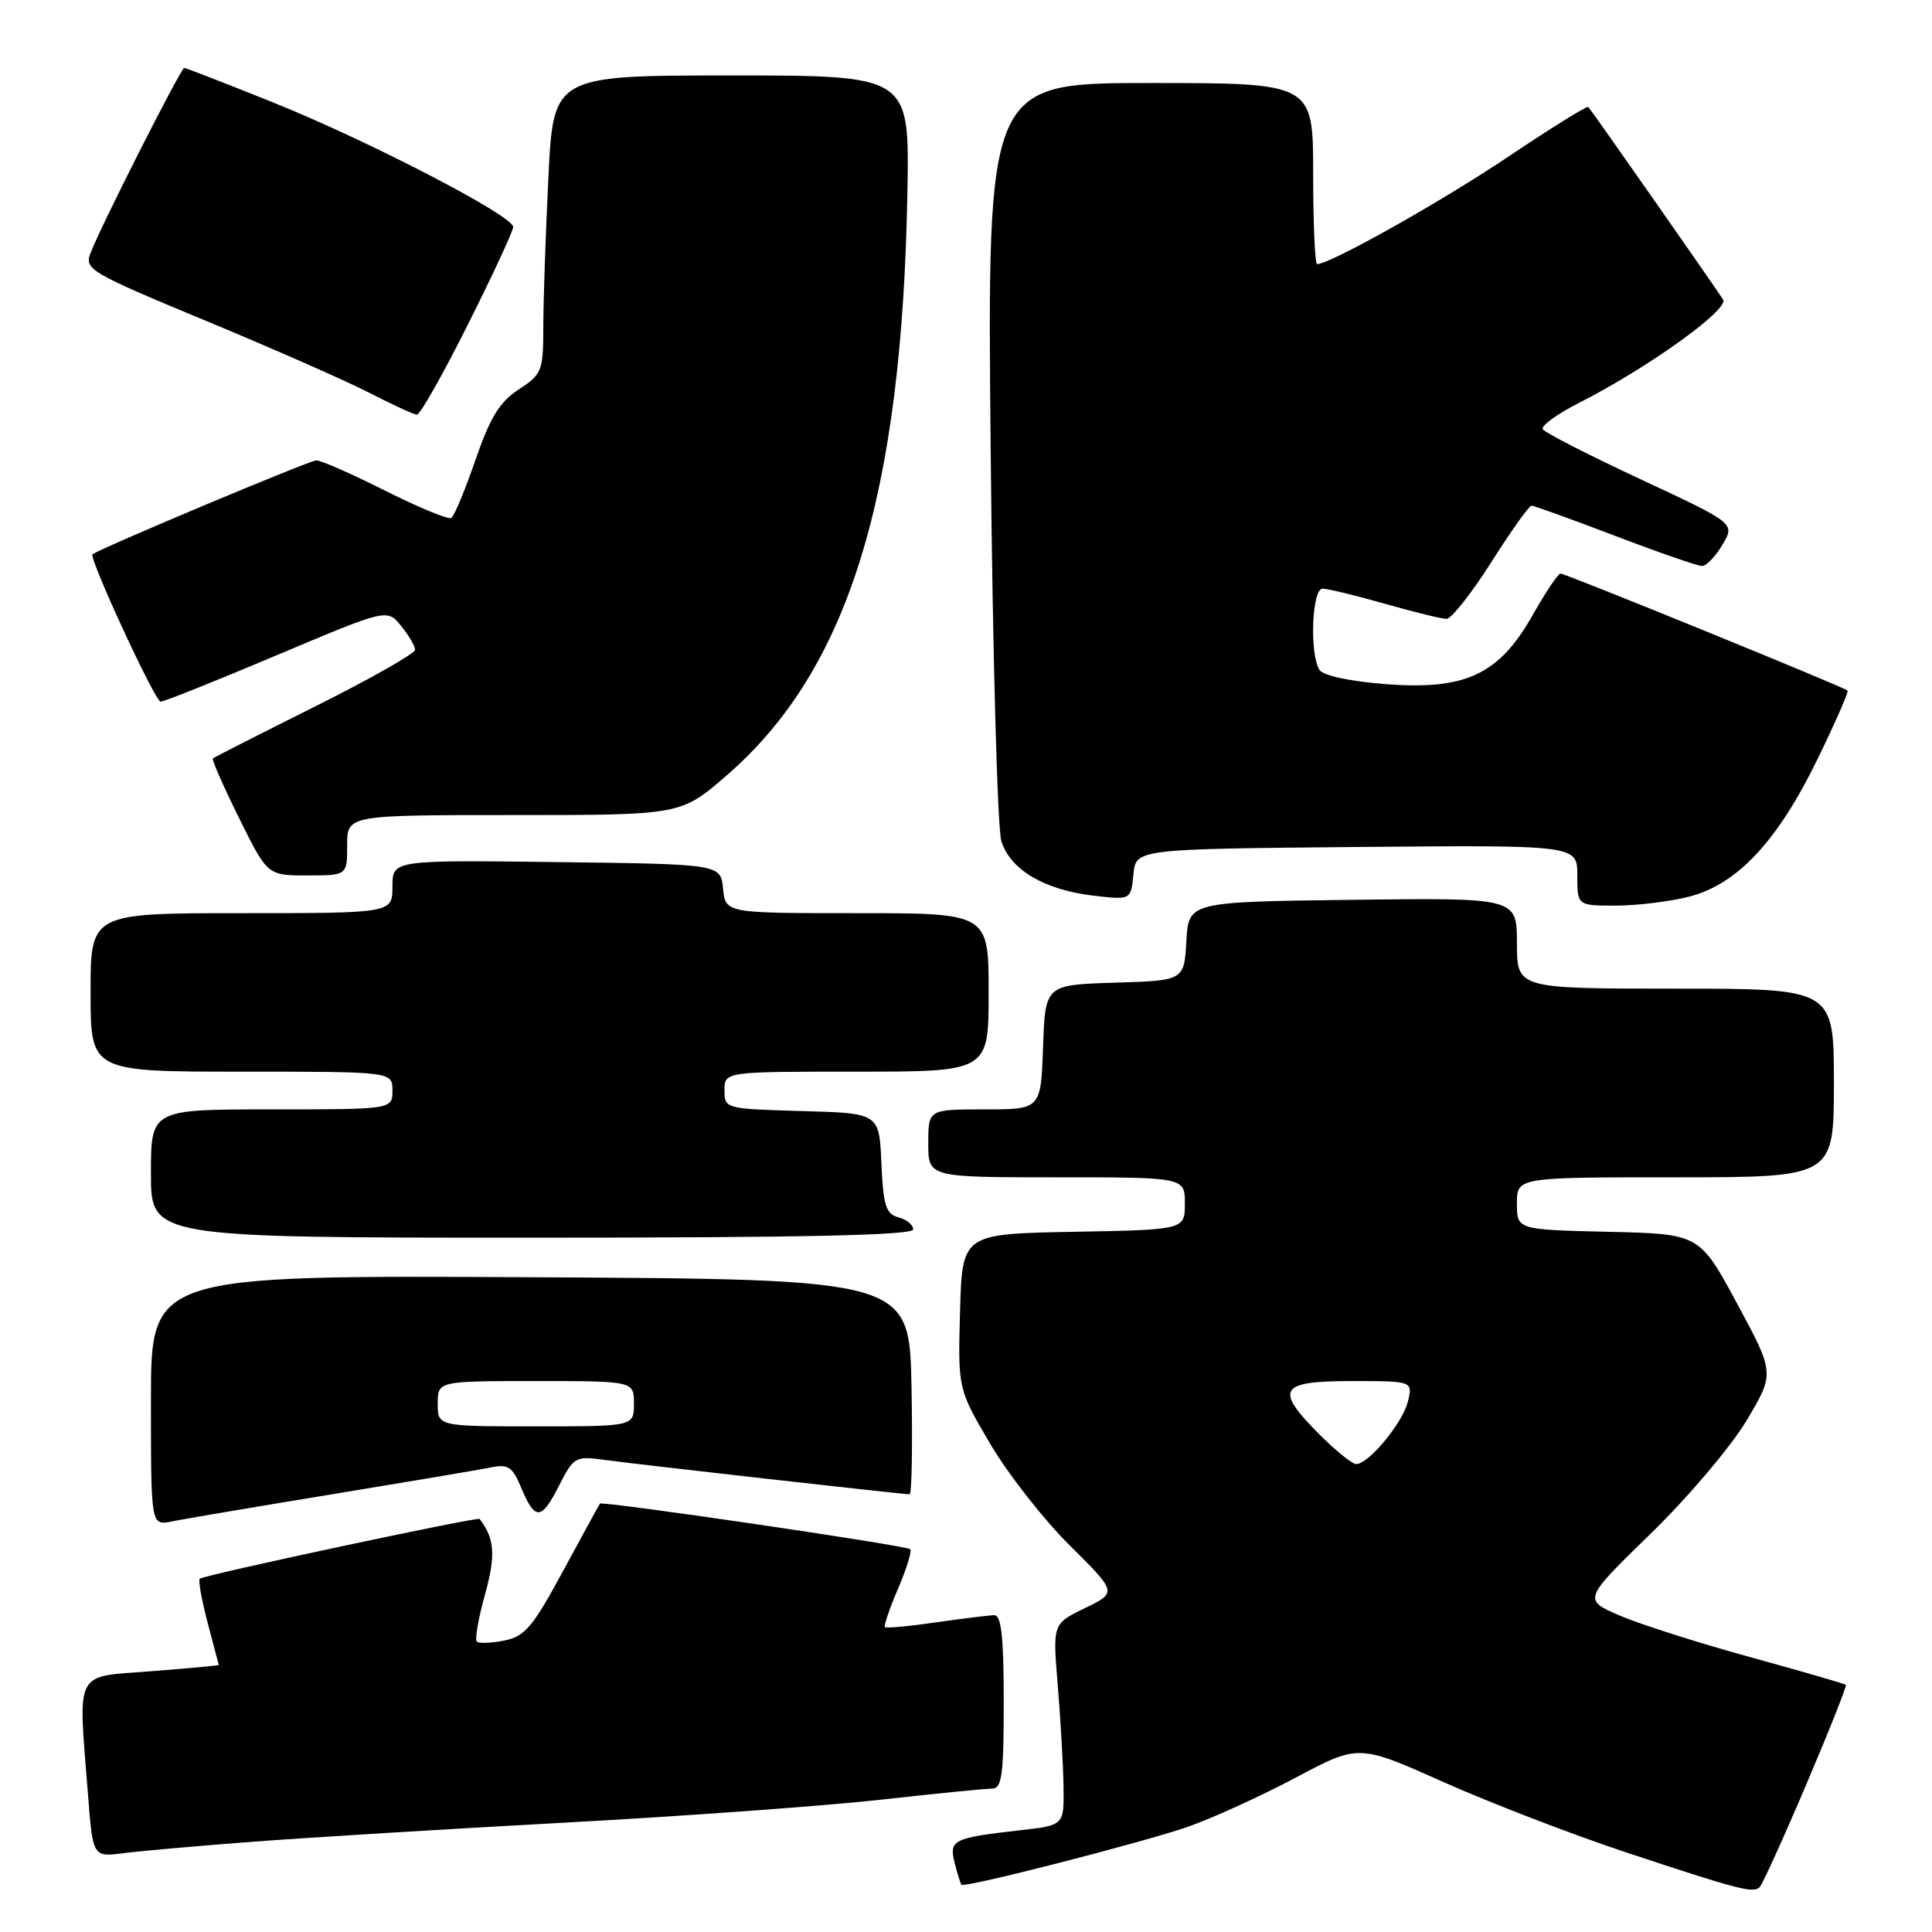<?xml version="1.0" encoding="UTF-8" standalone="no"?>
<!DOCTYPE svg PUBLIC "-//W3C//DTD SVG 1.1//EN" "http://www.w3.org/Graphics/SVG/1.1/DTD/svg11.dtd" >
<svg xmlns="http://www.w3.org/2000/svg" xmlns:xlink="http://www.w3.org/1999/xlink" version="1.1" viewBox="0 0 256 256">
 <g >
 <path fill="currentColor"
d=" M 239.32 236.50 C 242.36 229.36 244.73 223.39 244.59 223.25 C 244.45 223.11 238.74 221.46 231.92 219.58 C 225.09 217.71 217.31 215.22 214.62 214.07 C 209.75 211.96 209.75 211.96 218.71 203.23 C 223.65 198.43 229.37 191.68 231.42 188.24 C 235.16 181.97 235.16 181.97 230.18 172.74 C 225.19 163.50 225.19 163.50 213.10 163.22 C 201.00 162.94 201.00 162.94 201.00 159.47 C 201.00 156.00 201.00 156.00 222.00 156.00 C 243.00 156.00 243.00 156.00 243.00 143.50 C 243.00 131.00 243.00 131.00 222.00 131.00 C 201.00 131.00 201.00 131.00 201.00 124.98 C 201.00 118.96 201.00 118.96 179.25 119.23 C 157.50 119.50 157.50 119.50 157.20 124.71 C 156.90 129.93 156.90 129.93 147.70 130.21 C 138.50 130.50 138.50 130.50 138.21 138.75 C 137.92 147.00 137.92 147.00 130.46 147.00 C 123.00 147.00 123.00 147.00 123.00 151.50 C 123.00 156.00 123.00 156.00 140.00 156.00 C 157.00 156.00 157.00 156.00 157.00 159.47 C 157.00 162.95 157.00 162.95 142.25 163.22 C 127.50 163.50 127.50 163.50 127.21 173.77 C 126.93 184.03 126.93 184.03 131.18 191.27 C 133.51 195.24 138.26 201.32 141.73 204.76 C 148.03 211.01 148.03 211.01 143.75 213.09 C 139.48 215.16 139.48 215.16 140.16 223.33 C 140.53 227.82 140.88 233.83 140.92 236.68 C 141.00 241.86 141.00 241.86 135.25 242.51 C 126.25 243.53 125.73 243.79 126.50 246.84 C 126.86 248.30 127.27 249.60 127.40 249.74 C 127.84 250.18 151.40 244.14 157.40 242.06 C 160.64 240.93 167.06 238.00 171.66 235.56 C 180.02 231.11 180.02 231.11 191.26 236.13 C 197.44 238.89 208.35 243.09 215.50 245.46 C 230.34 250.38 232.25 250.88 233.15 250.08 C 233.50 249.76 236.28 243.65 239.32 236.50 Z  M 33.50 244.04 C 40.65 243.50 59.32 242.35 75.00 241.50 C 90.68 240.65 109.44 239.28 116.70 238.47 C 123.96 237.66 130.60 237.00 131.45 237.00 C 132.76 237.00 133.00 235.21 133.00 225.50 C 133.00 216.96 132.68 214.01 131.75 214.02 C 131.06 214.03 127.59 214.46 124.04 214.97 C 120.48 215.49 117.43 215.77 117.26 215.60 C 117.09 215.42 117.87 213.13 119.00 210.50 C 120.13 207.87 120.85 205.52 120.61 205.28 C 120.11 204.78 79.78 198.86 79.49 199.24 C 79.38 199.39 77.20 203.38 74.63 208.13 C 70.61 215.58 69.54 216.84 66.83 217.38 C 65.10 217.73 63.45 217.79 63.18 217.51 C 62.90 217.23 63.39 214.43 64.26 211.29 C 65.71 206.10 65.55 203.86 63.55 201.27 C 63.30 200.95 26.95 208.71 26.47 209.19 C 26.25 209.41 26.73 212.05 27.52 215.05 C 28.32 218.05 28.98 220.55 28.99 220.62 C 28.99 220.69 24.95 221.06 20.00 221.45 C 9.72 222.25 10.35 221.01 11.66 237.79 C 12.30 246.08 12.30 246.08 16.40 245.55 C 18.66 245.26 26.35 244.58 33.50 244.04 Z  M 44.00 198.00 C 54.17 196.33 63.67 194.73 65.11 194.43 C 67.30 193.99 67.92 194.39 68.99 196.97 C 70.87 201.51 71.70 201.51 74.01 196.98 C 76.05 192.98 76.19 192.90 80.30 193.47 C 84.62 194.06 119.57 198.00 120.52 198.00 C 120.82 198.00 120.93 191.59 120.78 183.75 C 120.50 169.50 120.50 169.50 70.25 169.24 C 20.00 168.98 20.00 168.98 20.00 185.57 C 20.00 202.16 20.00 202.16 22.75 201.60 C 24.26 201.29 33.83 199.67 44.00 198.00 Z  M 121.00 162.91 C 121.00 162.30 120.12 161.58 119.04 161.30 C 117.39 160.87 117.04 159.76 116.79 154.14 C 116.50 147.50 116.50 147.50 106.25 147.22 C 96.10 146.93 96.00 146.91 96.00 144.47 C 96.00 142.00 96.00 142.00 113.50 142.00 C 131.00 142.00 131.00 142.00 131.00 131.50 C 131.00 121.00 131.00 121.00 113.56 121.00 C 96.13 121.00 96.13 121.00 95.81 117.75 C 95.50 114.50 95.50 114.50 73.75 114.23 C 52.00 113.96 52.00 113.96 52.00 117.48 C 52.00 121.00 52.00 121.00 32.00 121.00 C 12.00 121.00 12.00 121.00 12.00 131.50 C 12.00 142.00 12.00 142.00 32.00 142.00 C 52.00 142.00 52.00 142.00 52.00 144.50 C 52.00 147.00 52.00 147.00 36.00 147.00 C 20.00 147.00 20.00 147.00 20.00 155.50 C 20.00 164.00 20.00 164.00 70.50 164.00 C 106.38 164.00 121.00 163.68 121.00 162.91 Z  M 223.75 118.83 C 230.15 117.22 235.51 111.51 240.81 100.63 C 243.18 95.77 244.98 91.66 244.81 91.50 C 244.31 91.03 207.44 76.00 206.78 76.00 C 206.46 76.00 204.80 78.46 203.10 81.48 C 198.64 89.38 194.21 91.47 183.60 90.65 C 178.87 90.28 175.31 89.52 174.84 88.77 C 173.50 86.66 173.83 78.00 175.25 78.00 C 175.94 78.00 179.65 78.90 183.50 80.00 C 187.35 81.10 191.02 82.00 191.67 82.00 C 192.32 82.00 194.98 78.62 197.60 74.50 C 200.21 70.38 202.61 67.00 202.93 67.00 C 203.25 67.00 208.23 68.80 214.00 71.00 C 219.77 73.20 224.96 75.00 225.53 75.00 C 226.10 75.00 227.32 73.73 228.24 72.17 C 229.91 69.35 229.91 69.35 217.42 63.52 C 210.55 60.32 204.70 57.33 204.43 56.88 C 204.15 56.44 206.31 54.87 209.21 53.39 C 218.24 48.82 229.13 41.02 228.32 39.70 C 227.57 38.47 210.99 14.77 210.46 14.17 C 210.30 13.99 205.50 16.97 199.80 20.80 C 190.95 26.74 176.24 35.00 174.52 35.00 C 174.24 35.00 174.00 29.60 174.00 23.00 C 174.00 11.00 174.00 11.00 152.40 11.00 C 130.80 11.00 130.80 11.00 131.27 59.75 C 131.53 86.56 132.16 109.84 132.69 111.48 C 133.88 115.25 138.37 117.90 144.83 118.67 C 149.85 119.26 149.85 119.26 150.18 115.88 C 150.50 112.50 150.50 112.50 179.75 112.23 C 209.00 111.97 209.00 111.97 209.00 115.98 C 209.00 120.00 209.00 120.00 214.06 120.00 C 216.84 120.00 221.20 119.47 223.75 118.83 Z  M 46.00 112.00 C 46.00 108.00 46.00 108.00 68.11 108.00 C 90.23 108.00 90.23 108.00 96.28 102.75 C 112.43 88.77 119.55 65.73 120.24 25.25 C 120.50 10.00 120.50 10.00 96.91 10.00 C 73.31 10.00 73.31 10.00 72.66 23.66 C 72.29 31.17 71.99 40.06 71.99 43.41 C 71.98 49.17 71.80 49.61 68.74 51.60 C 66.21 53.24 64.95 55.29 63.00 60.94 C 61.63 64.93 60.19 68.38 59.80 68.63 C 59.41 68.87 55.48 67.25 51.06 65.03 C 46.65 62.81 42.54 61.00 41.92 61.00 C 41.03 61.00 13.19 72.69 12.26 73.45 C 11.73 73.88 20.54 92.95 21.28 92.97 C 21.70 92.99 28.63 90.22 36.67 86.82 C 51.30 80.65 51.30 80.65 53.15 82.94 C 54.17 84.19 55.00 85.62 55.00 86.10 C 55.00 86.59 49.04 89.97 41.75 93.61 C 34.46 97.25 28.37 100.35 28.20 100.50 C 28.04 100.64 29.60 104.19 31.67 108.38 C 35.44 116.00 35.44 116.00 40.72 116.00 C 46.00 116.00 46.00 116.00 46.00 112.00 Z  M 61.99 43.02 C 65.30 36.42 68.00 30.60 68.00 30.07 C 68.00 28.59 48.82 18.65 36.15 13.56 C 29.91 11.05 24.63 9.00 24.41 9.00 C 23.97 9.00 13.32 30.03 11.99 33.54 C 11.17 35.69 11.91 36.13 27.31 42.52 C 36.22 46.22 45.98 50.52 49.00 52.08 C 52.02 53.63 54.83 54.93 55.24 54.95 C 55.65 54.98 58.69 49.61 61.99 43.02 Z  M 174.88 190.12 C 168.83 184.06 169.46 183.00 179.11 183.00 C 187.22 183.00 187.22 183.00 186.54 185.75 C 185.84 188.58 181.34 194.00 179.70 194.00 C 179.18 194.00 177.02 192.25 174.88 190.12 Z  M 58.00 186.00 C 58.00 183.00 58.00 183.00 71.00 183.00 C 84.00 183.00 84.00 183.00 84.00 186.00 C 84.00 189.00 84.00 189.00 71.00 189.00 C 58.00 189.00 58.00 189.00 58.00 186.00 Z "/>
</g>
</svg>